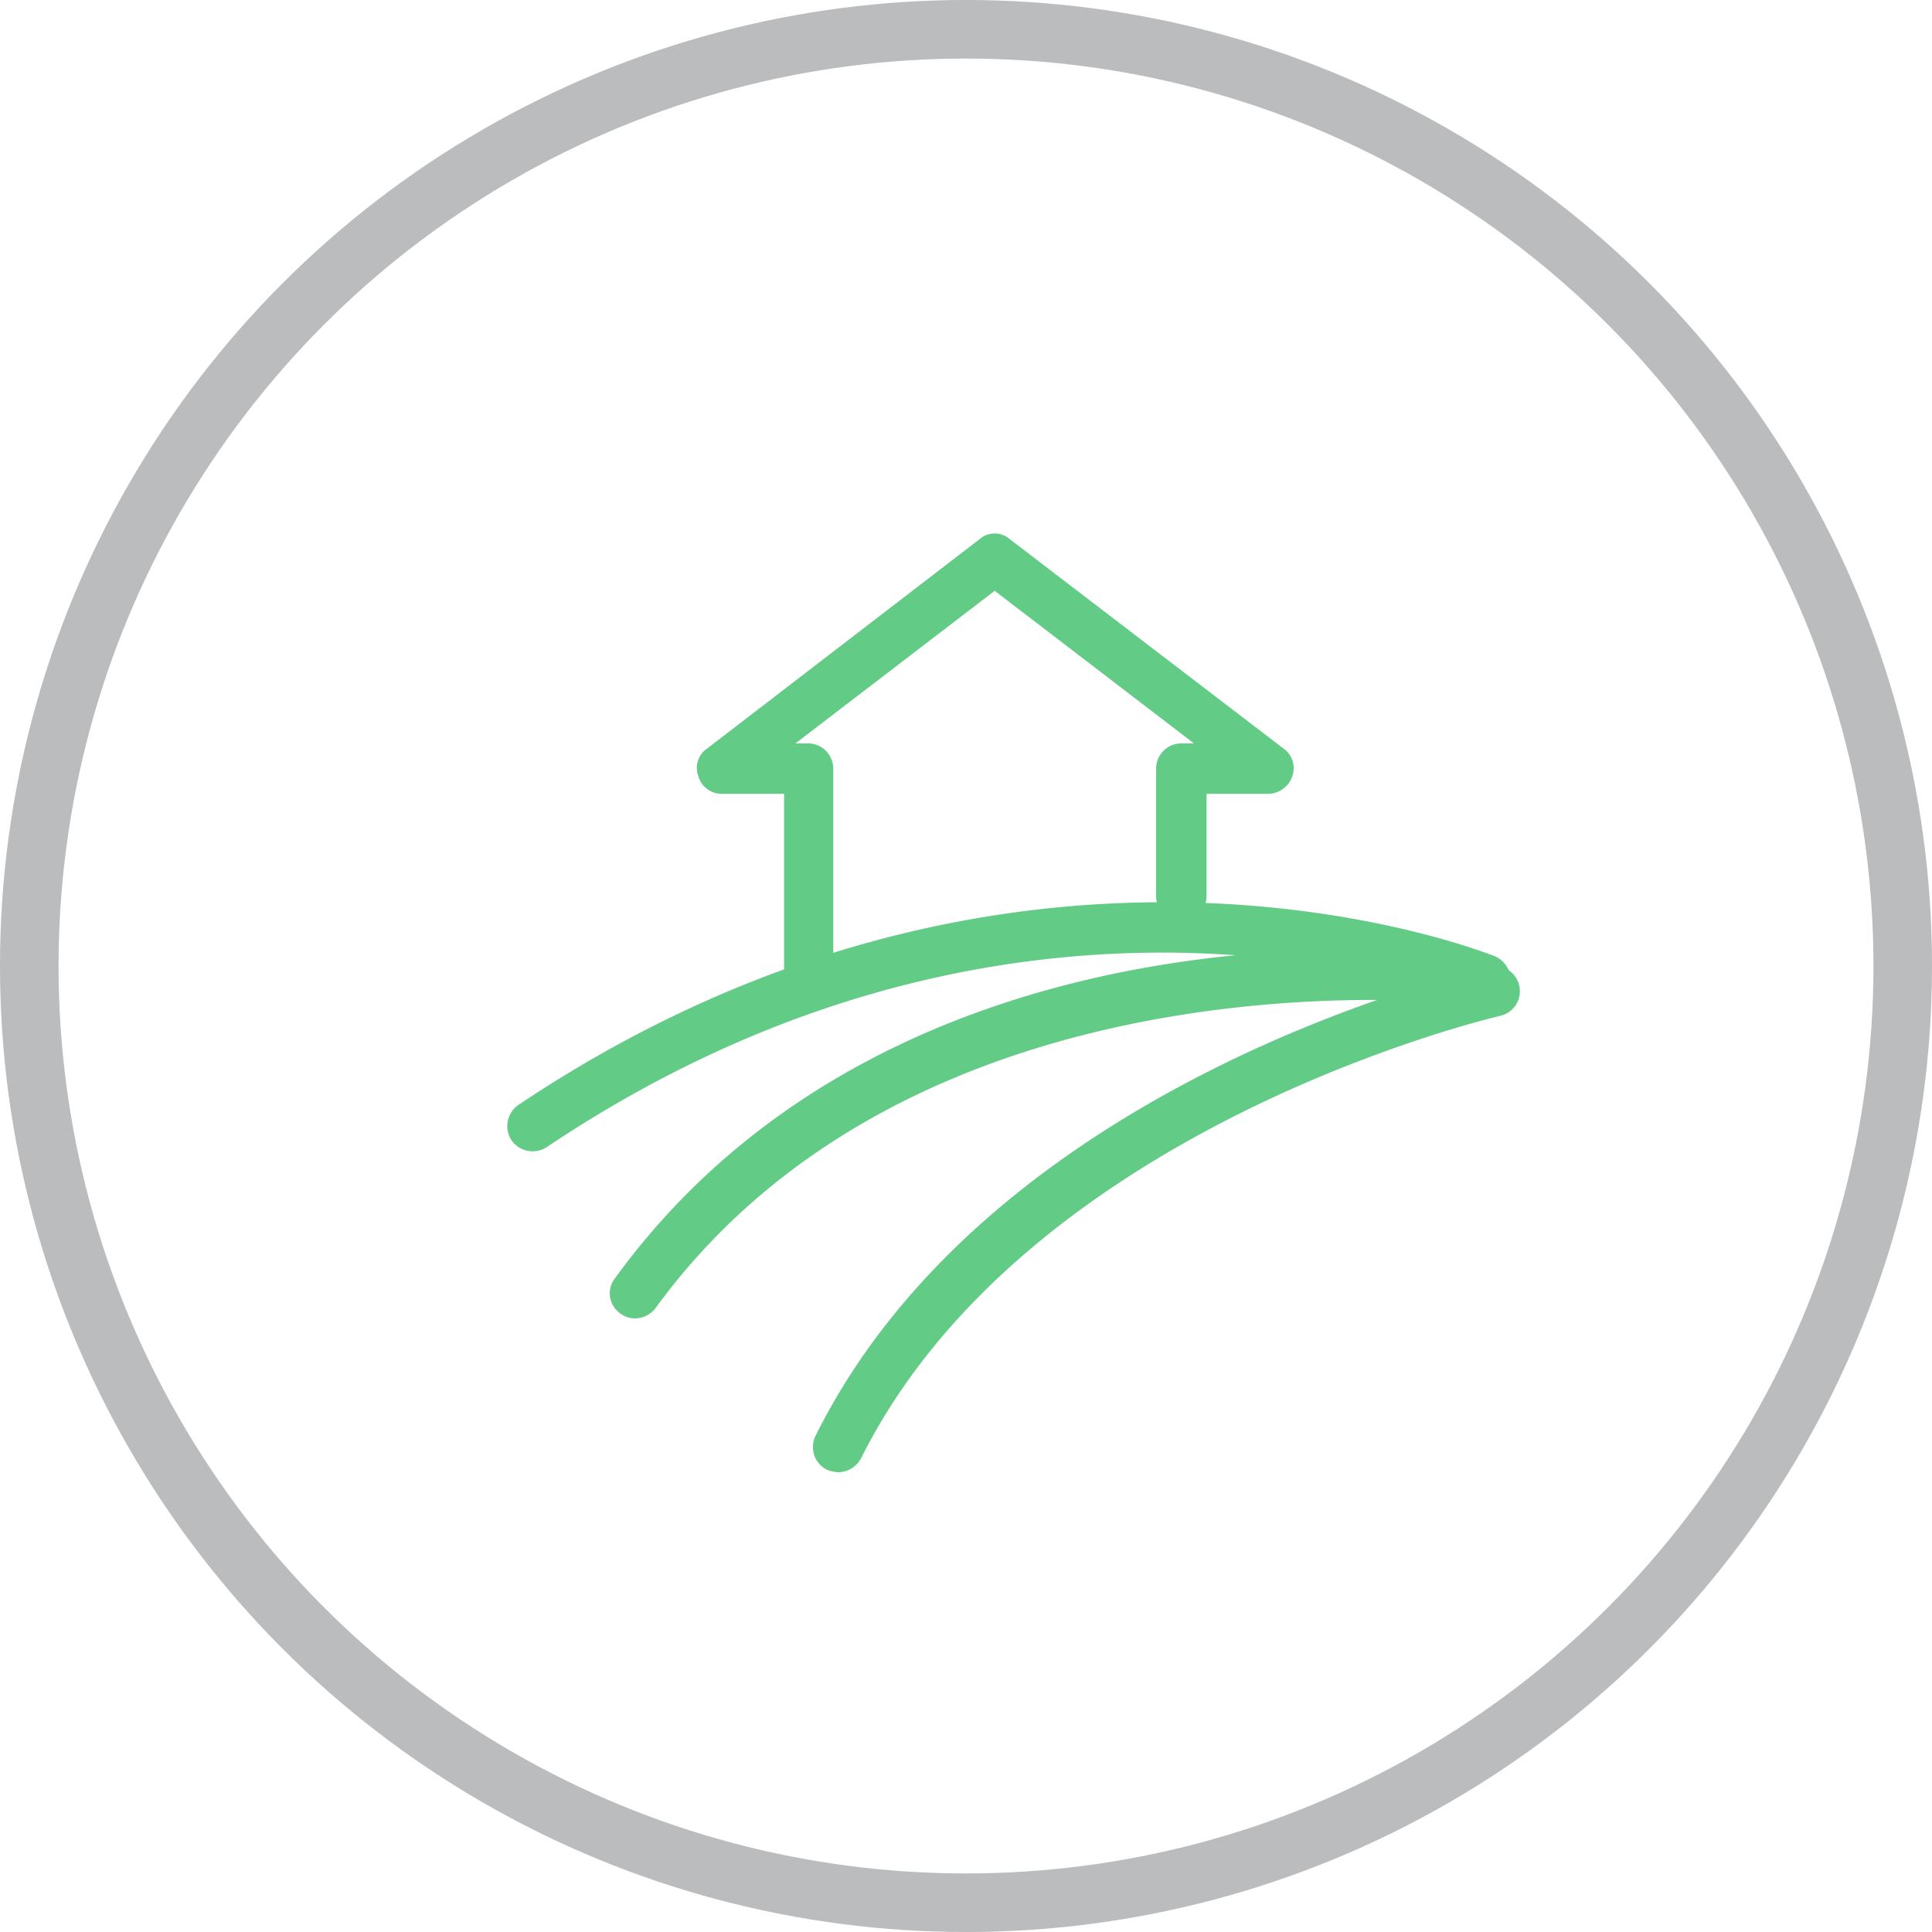 <svg xmlns="http://www.w3.org/2000/svg" viewBox="42 -9704 99 99">
  <defs>
    <style>
      .cls-1 {
        opacity: 0.656;
      }

      .cls-2, .cls-5 {
        fill: none;
      }

      .cls-2 {
        stroke: #95989a;
        stroke-width: 3px;
      }

      .cls-3 {
        fill: #10af46;
      }

      .cls-4 {
        stroke: none;
      }
    </style>
  </defs>
  <g id="Group_697" data-name="Group 697" class="cls-1" transform="translate(-807 -10417)">
    <g id="Group_1178" data-name="Group 1178">
      <g id="Ellipse_20" data-name="Ellipse 20" class="cls-2" transform="translate(849 713)">
        <circle class="cls-4" cx="49.5" cy="49.5" r="49.5"/>
        <circle class="cls-5" cx="49.5" cy="49.5" r="48"/>
      </g>
      <g id="Group_696" data-name="Group 696" transform="translate(875.043 271.784)">
        <g id="Group_392" data-name="Group 392" transform="translate(9.667 468.55)">
          <path id="Path_478" data-name="Path 478" class="cls-3" d="M20.745,492.167a1.3,1.3,0,0,1-1.292-1.292v-8.982H16.287a1.241,1.241,0,0,1-1.228-.9,1.2,1.2,0,0,1,.452-1.422l13.957-10.726a1.179,1.179,0,0,1,1.551,0l14.022,10.726a1.226,1.226,0,0,1,.452,1.422,1.321,1.321,0,0,1-1.228.9H41.1v5.234a1.292,1.292,0,0,1-2.585,0V480.6a1.3,1.3,0,0,1,1.292-1.292h.646L30.244,471.49l-10.209,7.819h.646a1.3,1.3,0,0,1,1.292,1.292v10.274A1.2,1.2,0,0,1,20.745,492.167Z" transform="translate(-14.984 -468.55)"/>
        </g>
        <g id="Group_393" data-name="Group 393" transform="translate(-0.043 487.451)">
          <path id="Path_479" data-name="Path 479" class="cls-3" d="M6.511,519.124a1.242,1.242,0,0,1-.775-.258,1.256,1.256,0,0,1-.258-1.809c8.594-11.825,21.905-15.573,31.791-16.542-8.982-.646-21.776.775-35.281,9.822a1.324,1.324,0,0,1-1.809-.323A1.325,1.325,0,0,1,.5,508.2c26.041-17.446,49.884-7.689,50.078-7.625a1.39,1.39,0,0,1,.775,1.551,1.33,1.33,0,0,1-1.422.969c-.258-.065-28.5-3.554-42.389,15.508A1.349,1.349,0,0,1,6.511,519.124Z" transform="translate(0.043 -497.801)"/>
        </g>
        <g id="Group_394" data-name="Group 394" transform="translate(15.612 490.721)">
          <path id="Path_480" data-name="Path 480" class="cls-3" d="M25.487,528.8a1.887,1.887,0,0,1-.582-.129,1.3,1.3,0,0,1-.582-1.745c9.046-18.157,33.471-23.779,34.505-24.037a1.293,1.293,0,0,1,.582,2.52c-.258.065-24.231,5.622-32.761,22.68A1.361,1.361,0,0,1,25.487,528.8Z" transform="translate(-24.185 -502.862)"/>
        </g>
      </g>
    </g>
  </g>
</svg>
